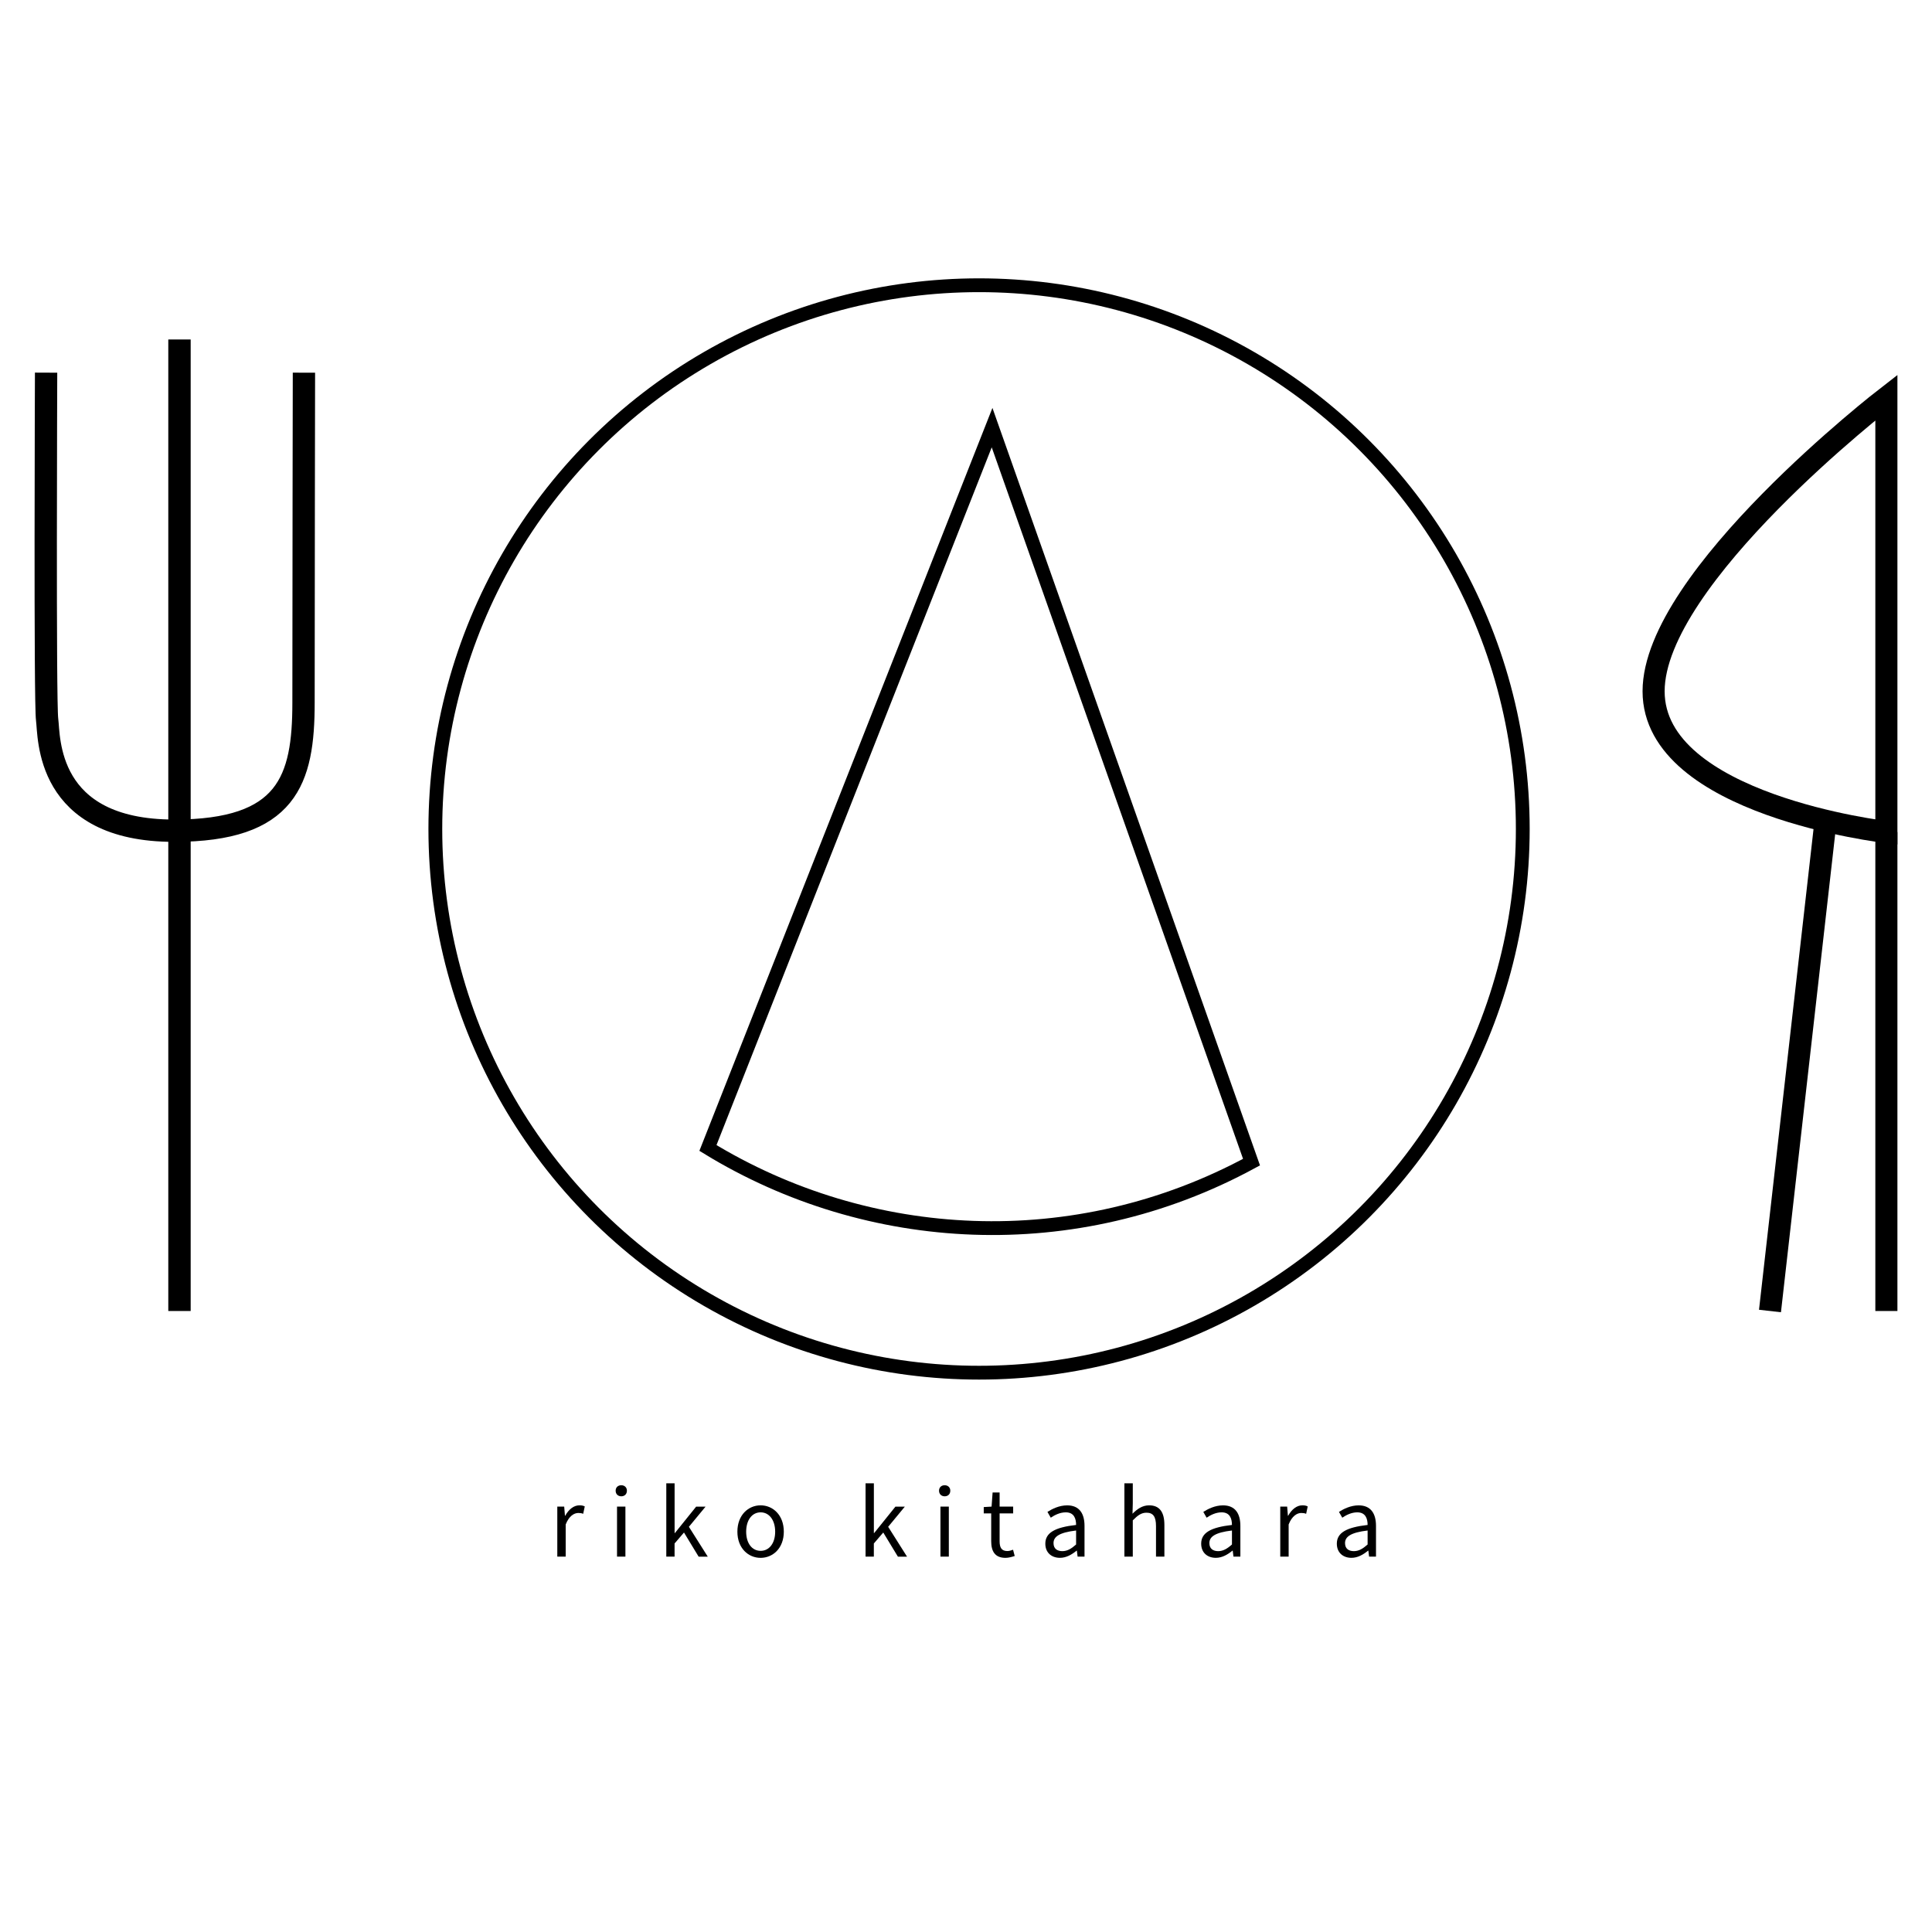 <?xml version="1.0" encoding="utf-8"?>
<!-- Generator: Adobe Illustrator 27.2.0, SVG Export Plug-In . SVG Version: 6.00 Build 0)  -->
<svg version="1.1" id="レイヤー_1" xmlns="http://www.w3.org/2000/svg" xmlns:xlink="http://www.w3.org/1999/xlink" x="0px"
	 y="0px" viewBox="0 0 700 700" style="enable-background:new 0 0 700 700;" xml:space="preserve">
<style type="text/css">
	.st0{fill:none;stroke:#000000;stroke-miterlimit:10;}
	.st1{fill:none;stroke:#000000;stroke-width:5;stroke-miterlimit:10;}
	.st2{fill:none;stroke:#000000;stroke-width:8;stroke-miterlimit:10;}
	.st3{fill:none;stroke:#000000;stroke-width:8.108;stroke-miterlimit:10;}
	.st4{fill:none;stroke:#000000;stroke-width:8.086;stroke-miterlimit:10;}
	.st5{fill:none;stroke:#000000;stroke-width:4.152;stroke-miterlimit:10;}
	.st6{fill:none;stroke:#000000;stroke-width:6.643;stroke-miterlimit:10;}
	.st7{fill:none;stroke:#000000;stroke-width:6.733;stroke-miterlimit:10;}
	.st8{fill:none;stroke:#000000;stroke-width:6.714;stroke-miterlimit:10;}
</style>
<g>
	<g>
		<circle class="st1" cx="354.73" cy="300.35" r="197"/>
		<path class="st1" d="M256.5,415.93c58.03,35.49,132.87,39.92,196.95,5.13l-94-266.12L256.5,415.93z"/>
	</g>
	<g>
		<path d="M201.92,545.87h2.5l0.27,3.31h0.1c1.27-2.3,3.1-3.77,5.14-3.77c0.8,0,1.37,0.1,1.94,0.4l-0.57,2.67
			c-0.6-0.23-1.04-0.3-1.77-0.3c-1.5,0-3.37,1.07-4.57,4.17V564h-3.04V545.87z"/>
		<path d="M223.06,540.1c0-1.17,0.83-1.97,2.04-1.97c1.2,0,2.04,0.8,2.04,1.97c0,1.24-0.83,2.04-2.04,2.04
			C223.89,542.13,223.06,541.33,223.06,540.1z M223.56,545.87h3.04V564h-3.04V545.87z"/>
		<path d="M241.42,537.43h3v18.03h0.1l7.71-9.58h3.41l-6.04,7.31l6.84,10.82h-3.31l-5.31-8.75l-3.41,3.97V564h-3V537.43z"/>
		<path d="M267.17,554.96c0-6.04,3.97-9.55,8.41-9.55c4.44,0,8.41,3.5,8.41,9.55c0,6.01-3.97,9.48-8.41,9.48
			C271.14,564.44,267.17,560.96,267.17,554.96z M280.86,554.96c0-4.17-2.14-7.01-5.27-7.01c-3.14,0-5.24,2.84-5.24,7.01
			c0,4.17,2.1,6.94,5.24,6.94C278.72,561.9,280.86,559.13,280.86,554.96z"/>
		<path d="M313.62,537.43h3v18.03h0.1l7.71-9.58h3.41l-6.04,7.31l6.84,10.82h-3.31l-5.31-8.75l-3.41,3.97V564h-3V537.43z"/>
		<path d="M340.23,540.1c0-1.17,0.83-1.97,2.04-1.97c1.2,0,2.04,0.8,2.04,1.97c0,1.24-0.83,2.04-2.04,2.04
			C341.07,542.13,340.23,541.33,340.23,540.1z M340.74,545.87h3.04V564h-3.04V545.87z"/>
		<path d="M359.13,558.39v-10.05h-2.7v-2.3l2.84-0.17l0.37-5.11h2.54v5.11h4.91v2.47h-4.91v10.12c0,2.24,0.7,3.51,2.8,3.51
			c0.63,0,1.47-0.23,2.07-0.47l0.6,2.27c-1.04,0.33-2.24,0.67-3.34,0.67C360.44,564.44,359.13,562,359.13,558.39z"/>
		<path d="M378.74,559.3c0-3.94,3.44-5.91,11.15-6.78c0-2.34-0.77-4.57-3.74-4.57c-2.1,0-4.01,0.97-5.44,1.94l-1.2-2.1
			c1.67-1.07,4.24-2.37,7.15-2.37c4.41,0,6.28,2.97,6.28,7.44V564h-2.5l-0.27-2.17h-0.1c-1.74,1.44-3.77,2.6-6.01,2.6
			C381.01,564.44,378.74,562.57,378.74,559.3z M389.89,559.6v-5.07c-6.11,0.73-8.18,2.24-8.18,4.57c0,2.07,1.4,2.91,3.21,2.91
			C386.68,562,388.12,561.17,389.89,559.6z"/>
		<path d="M407.39,537.43h3.04v7.28l-0.1,3.74c1.67-1.67,3.54-3.04,6.01-3.04c3.81,0,5.54,2.47,5.54,7.11V564h-3.04v-11.08
			c0-3.41-1.04-4.84-3.44-4.84c-1.87,0-3.14,0.93-4.97,2.77V564h-3.04V537.43z"/>
		<path d="M435.21,559.3c0-3.94,3.44-5.91,11.15-6.78c0-2.34-0.77-4.57-3.74-4.57c-2.1,0-4.01,0.97-5.44,1.94l-1.2-2.1
			c1.67-1.07,4.24-2.37,7.15-2.37c4.41,0,6.28,2.97,6.28,7.44V564h-2.5l-0.27-2.17h-0.1c-1.74,1.44-3.77,2.6-6.01,2.6
			C437.48,564.44,435.21,562.57,435.21,559.3z M446.36,559.6v-5.07c-6.11,0.73-8.18,2.24-8.18,4.57c0,2.07,1.4,2.91,3.21,2.91
			C443.15,562,444.59,561.17,446.36,559.6z"/>
		<path d="M463.86,545.87h2.5l0.27,3.31h0.1c1.27-2.3,3.1-3.77,5.14-3.77c0.8,0,1.37,0.1,1.94,0.4l-0.57,2.67
			c-0.6-0.23-1.04-0.3-1.77-0.3c-1.5,0-3.37,1.07-4.57,4.17V564h-3.04V545.87z"/>
		<path d="M484.36,559.3c0-3.94,3.44-5.91,11.15-6.78c0-2.34-0.77-4.57-3.74-4.57c-2.1,0-4.01,0.97-5.44,1.94l-1.2-2.1
			c1.67-1.07,4.24-2.37,7.14-2.37c4.41,0,6.28,2.97,6.28,7.44V564h-2.5l-0.27-2.17h-0.1c-1.74,1.44-3.77,2.6-6.01,2.6
			C486.63,564.44,484.36,562.57,484.36,559.3z M495.51,559.6v-5.07c-6.11,0.73-8.18,2.24-8.18,4.57c0,2.07,1.4,2.91,3.21,2.91
			C492.31,562,493.74,561.17,495.51,559.6z"/>
	</g>
	<path class="st2" d="M683.47,144.03v157.44c0,0-84.34-9.73-84.34-51.01S683.47,144.03,683.47,144.03z"/>
	<line class="st2" x1="683.47" y1="301.47" x2="683.47" y2="475"/>
	<line class="st2" x1="661.15" y1="299.96" x2="641.3" y2="475"/>
	<line class="st3" x1="65.03" y1="123" x2="65.03" y2="475"/>
	<path class="st4" d="M16.7,135.02c0,0-0.47,119.57,0.37,125.68c0.84,6.1-0.84,40.28,46.03,40.28c41.05,0,46.87-18.31,46.87-46.38
		c0-38.08,0.15-119.57,0.15-119.57"/>
</g>
</svg>
